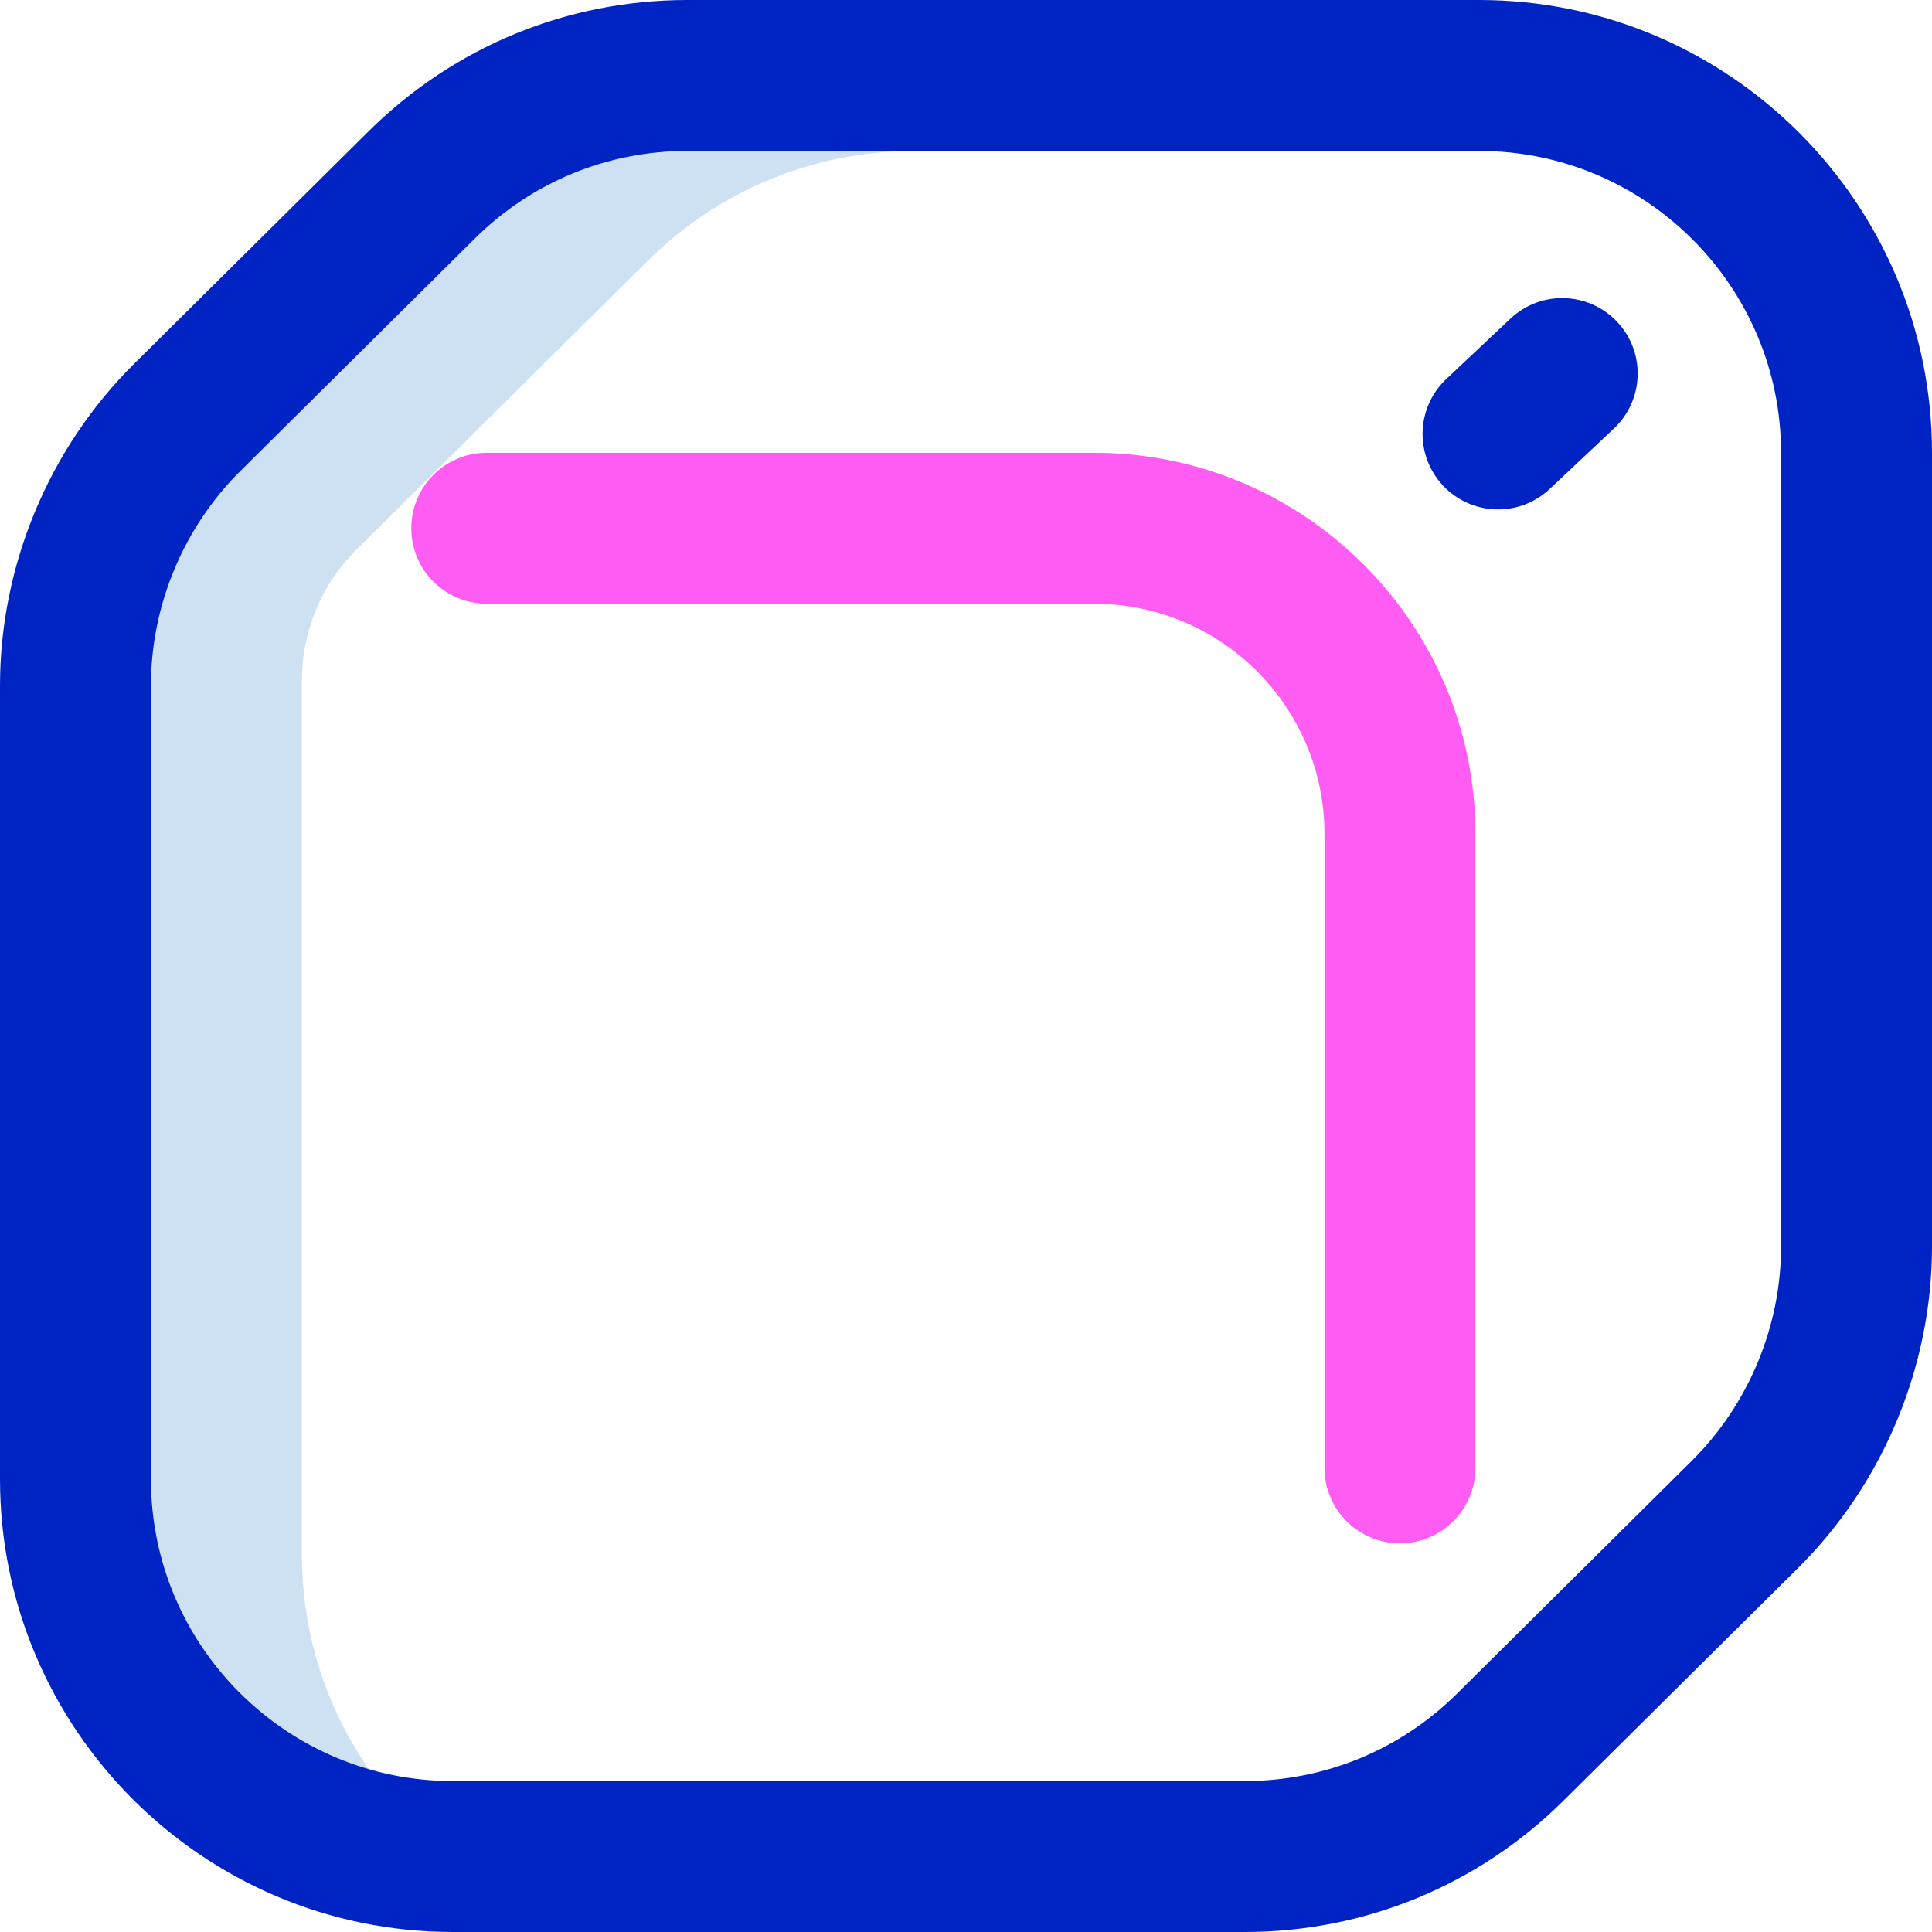 <svg id="Layer_1" enable-background="new 0 0 512 512" height="512" viewBox="0 0 512 512" width="512" xmlns="http://www.w3.org/2000/svg"><g><path d="m80 412v-231.675c0-13.008 5.195-25.477 14.431-34.637l77.331-76.692c18.729-18.574 44.039-28.996 70.416-28.996h209.822.006c-16.714-12.557-37.491-20-60.006-20h-209.822c-26.378 0-51.688 10.422-70.417 28.997l-62.178 61.665c-18.933 18.776-29.583 44.337-29.583 71.003v210.335c0 55.227 44.768 99.997 99.994 100-24.285-18.245-39.994-47.287-39.994-80z" fill="#cee1f2"/><path d="m397.004 135c-5.322 0-10.632-2.111-14.568-6.292-7.57-8.043-7.187-20.701.857-28.271l17-16c8.042-7.571 20.699-7.187 28.271.856 7.57 8.043 7.187 20.701-.857 28.271l-17 16c-3.861 3.635-8.788 5.436-13.703 5.436zm17.317 342.204 62.18-61.665c22.56-22.374 35.499-53.43 35.499-85.204v-210.335c0-66.168-53.832-120-120-120h-209.821c-31.865 0-61.875 12.357-84.5 34.796l-62.18 61.664c-22.56 22.375-35.499 53.431-35.499 85.205v210.335c0 66.168 53.832 120 120 120h209.821c31.866 0 61.875-12.357 84.5-34.796zm-22.321-437.204c44.112 0 80 35.888 80 80v210.335c0 21.182-8.626 41.886-23.666 56.803l-62.179 61.665c-15.084 14.959-35.09 23.197-56.334 23.197h-209.821c-44.112 0-80-35.888-80-80v-210.335c0-21.182 8.626-41.886 23.666-56.803l62.179-61.665c15.084-14.959 35.09-23.197 56.334-23.197z" fill="#0023c4"/><path d="m371 409c-11.046 0-20-8.954-20-20v-168c0-33.636-27.364-61-61-61h-161c-11.046 0-20-8.954-20-20s8.954-20 20-20h161c55.691 0 101 45.309 101 101v168c0 11.046-8.954 20-20 20z" fill="#ff5cf3"/></g></svg>